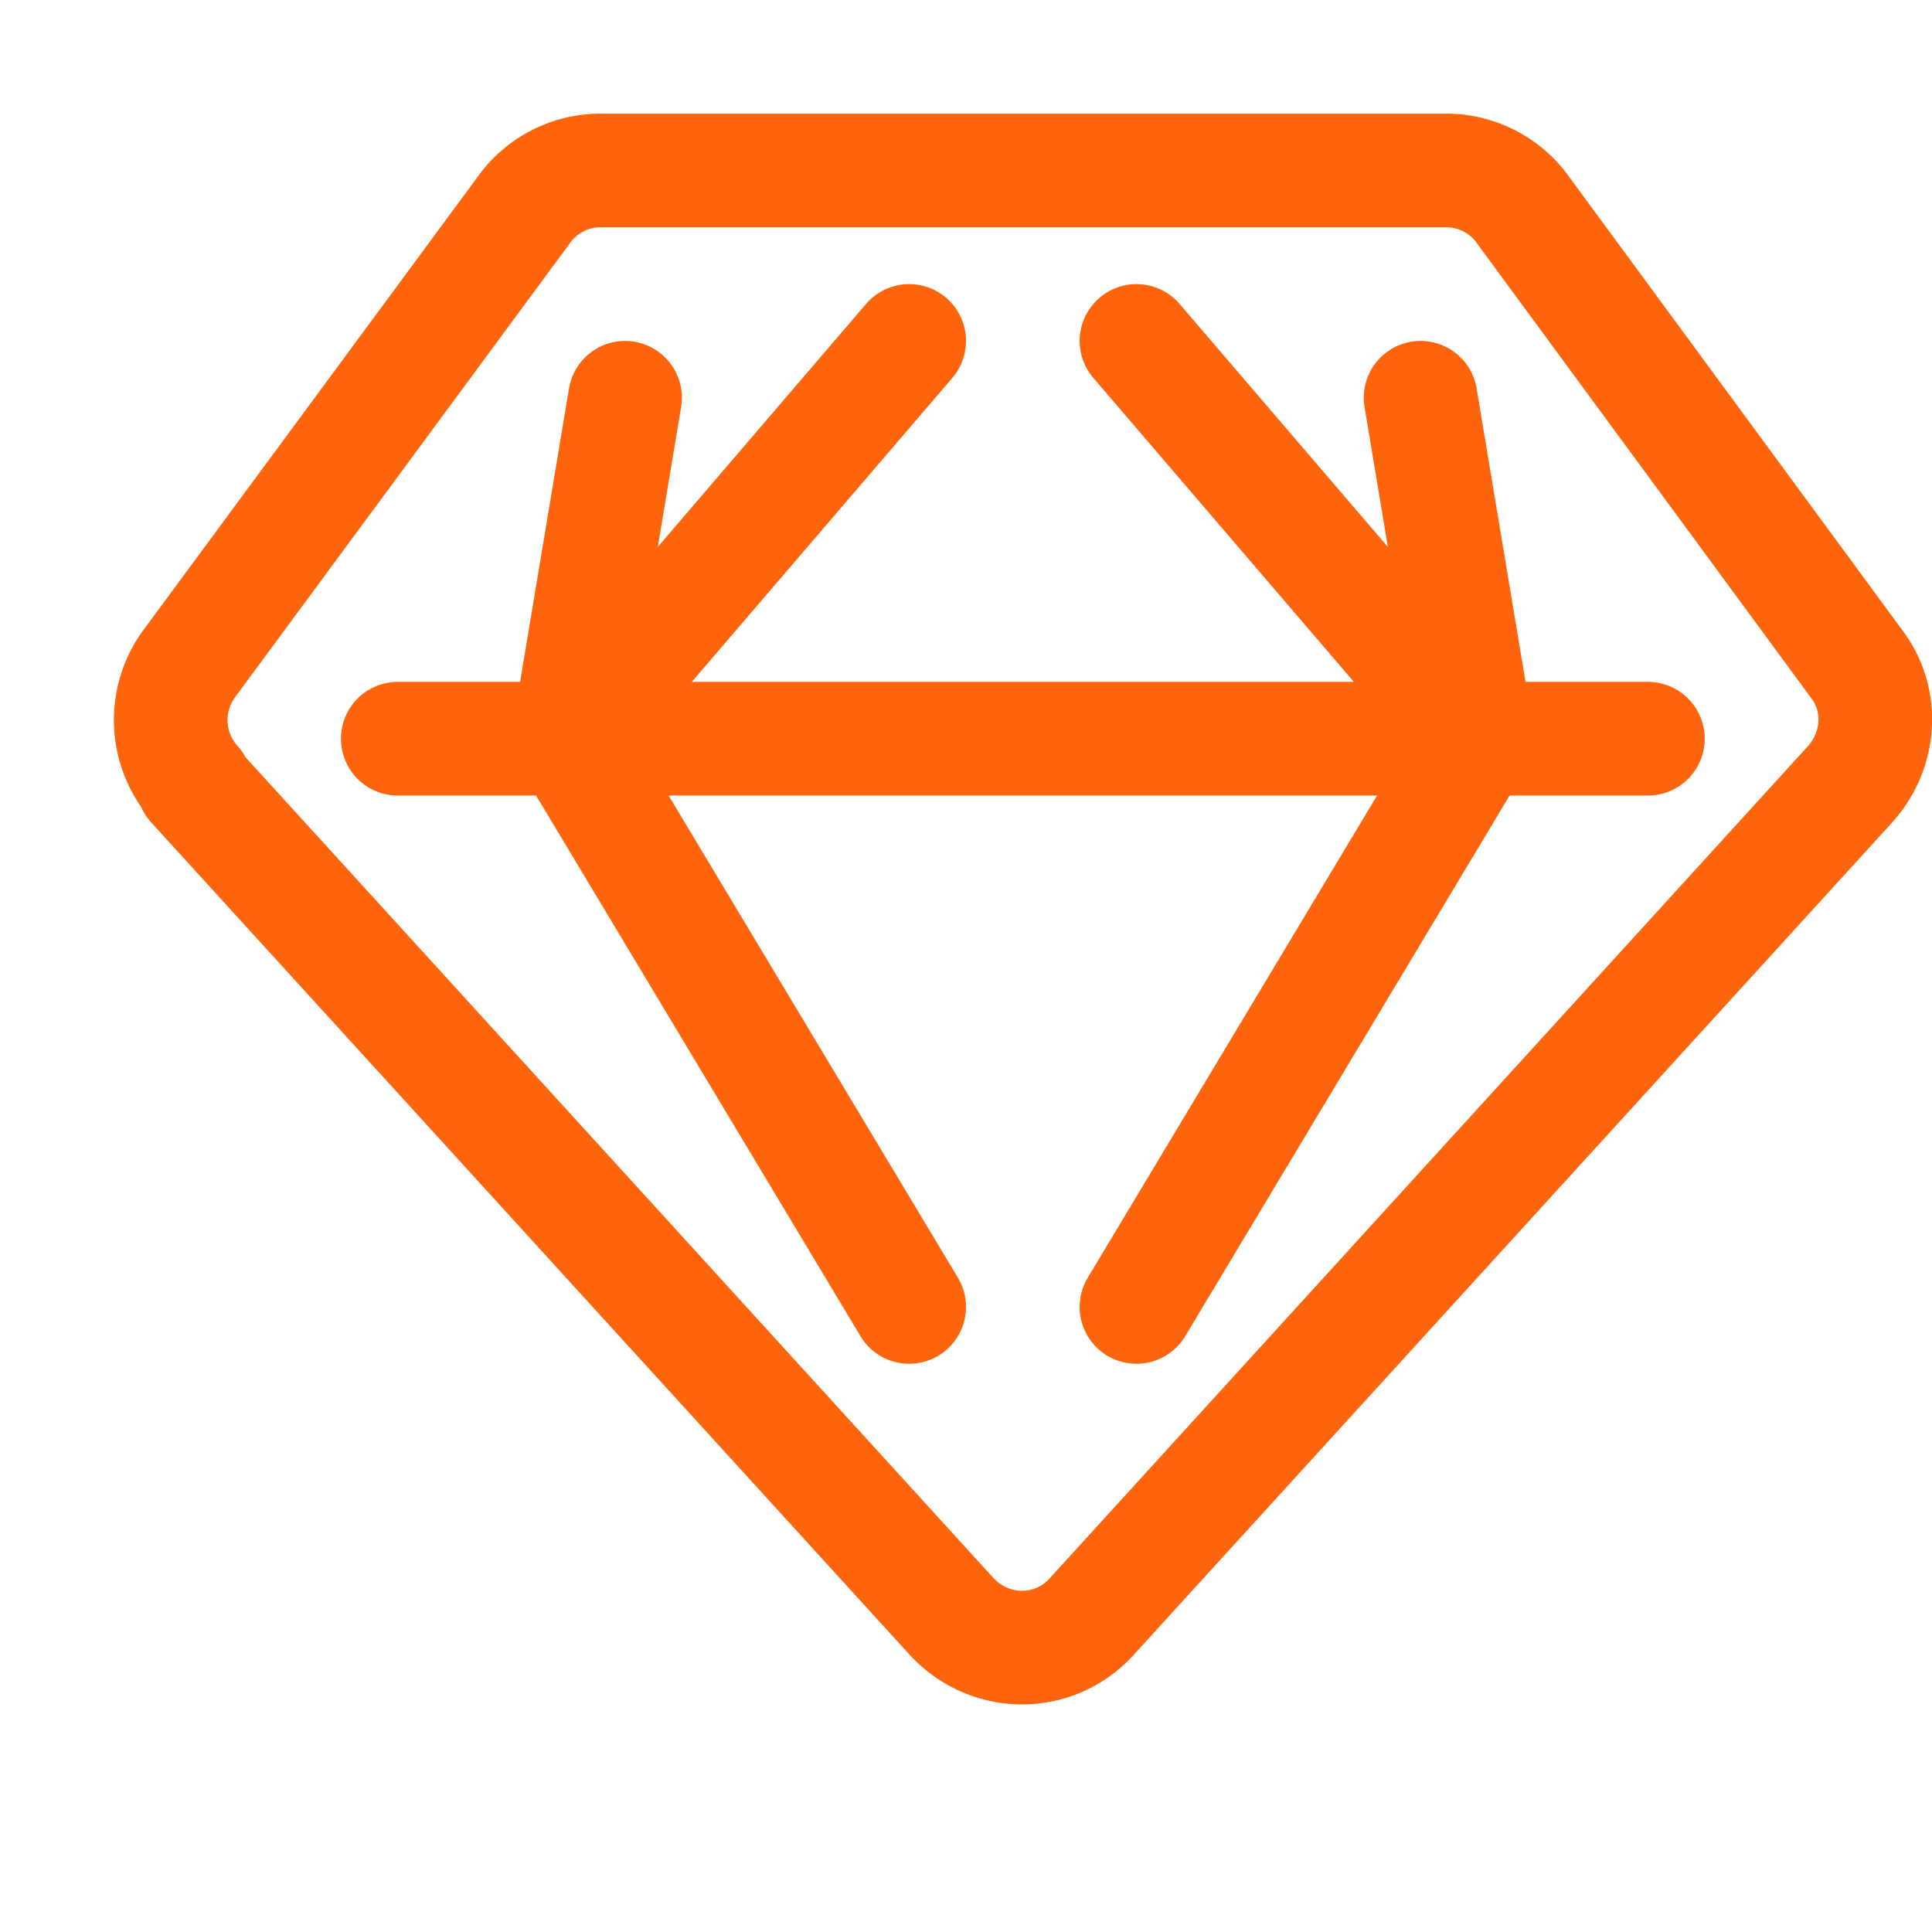 <?xml version='1.0' encoding='UTF-8'?>
<svg xmlns="http://www.w3.org/2000/svg" viewBox="-1 0 17 17">
  <path fill="none" stroke="#fe640b" stroke-linecap="round" stroke-linejoin="round" d="m.7 6.9 6.67 7.32c.34.37.91.37 1.24 0l6.67-7.32c.26-.29.3-.72.07-1.04l-2.94-4a.83.83 0 00-.69-.36H4.28a.83.83 0 00-.68.36l-2.95 4A.84.84 0 00.72 6.9zm1.8-.4h11m-1.5 0L9 3M4 6.5 7 3m0 8.5-3-5m8 0-3 5m3-5-.5-3M4 6.5l.5-3"/>
</svg>

